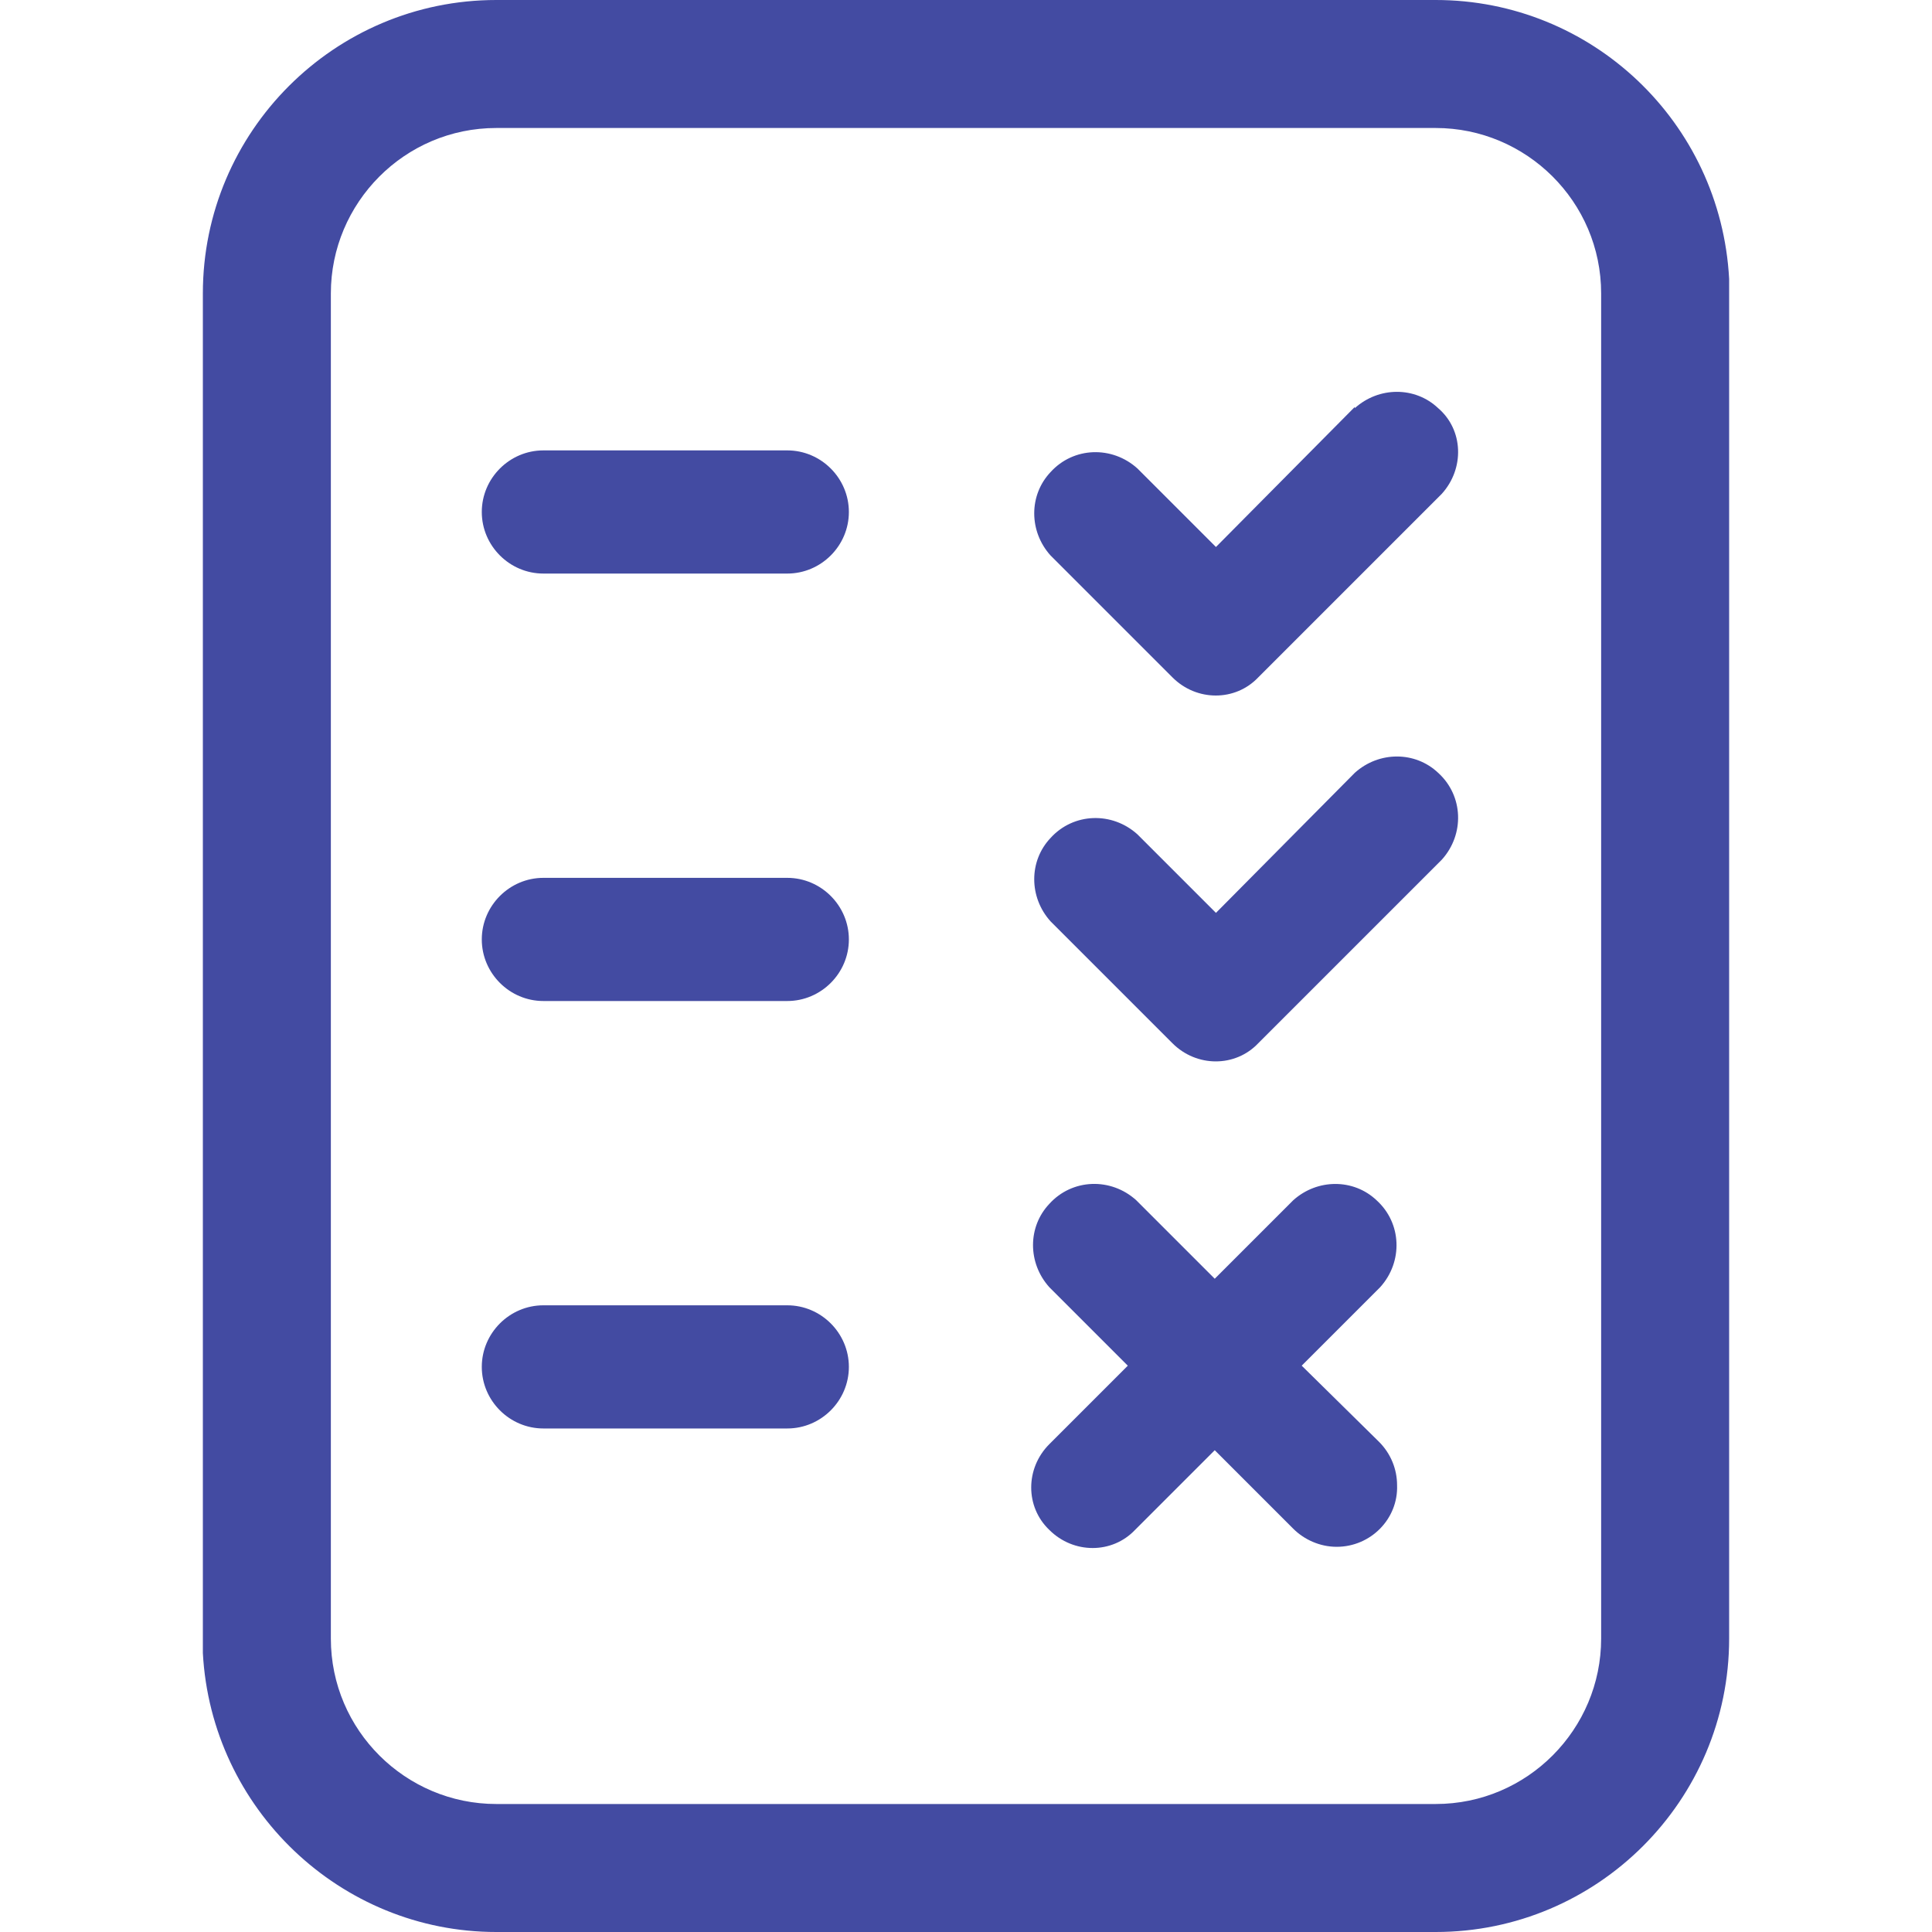 <?xml version="1.0" encoding="UTF-8"?><svg id="Layer_1" xmlns="http://www.w3.org/2000/svg" xmlns:xlink="http://www.w3.org/1999/xlink" viewBox="0 0 16 16"><defs><style>.cls-1{fill:none;}.cls-2{fill:#434BA2;}.cls-3{clip-path:url(#clippath);}</style><clipPath id="clippath"><rect class="cls-1" x="1.68" width="12.64" height="16"/></clipPath></defs><g id="testsActive"><g class="cls-3"><g id="Group_16371"><path id="Path_61520" class="cls-2" d="M6.52,3.73h-2.02c-.28,0-.51.23-.51.51s.23.51.51.51h2.02c.28,0,.51-.23.51-.51s-.23-.51-.51-.51h0"/><path id="Path_61521" class="cls-2" d="M6.52,7.27h-2.02c-.28,0-.51.23-.51.51,0,.28.23.51.51.51h2.02c.28,0,.51-.23.51-.51s-.23-.51-.51-.51"/><path id="Path_61522" class="cls-2" d="M6.52,10.81h-2.02c-.28,0-.51.23-.51.51s.23.51.51.51h2.02c.28,0,.51-.23.51-.51s-.23-.51-.51-.51"/><path id="Path_61523" class="cls-2" d="M11.22,3.37l-1.15,1.16-.65-.65c-.21-.19-.53-.18-.72.03-.18.19-.18.49,0,.69l1.01,1.01c.2.2.52.2.71,0l1.52-1.52c.19-.21.18-.53-.03-.71-.19-.18-.49-.18-.69,0"/><path id="Path_61524" class="cls-2" d="M11.22,6.4l-1.15,1.16-.65-.65c-.21-.19-.53-.18-.72.03-.18.19-.18.49,0,.69l1.01,1.01c.2.2.52.2.71,0l1.52-1.52c.19-.21.18-.53-.03-.72-.19-.18-.49-.18-.69,0"/><path id="Path_61525" class="cls-2" d="M10.78,11.31l.65-.65c.19-.21.18-.53-.03-.72-.19-.18-.49-.18-.69,0l-.65.65-.65-.65c-.21-.19-.53-.18-.72.03-.18.19-.18.49,0,.69l.65.65-.65.65c-.2.2-.2.52,0,.71.2.2.52.2.71,0l.66-.66.65.65c.09.09.22.15.36.15.28,0,.51-.23.5-.51,0-.13-.05-.26-.15-.36l-.66-.65Z"/><path id="Path_61526" class="cls-2" d="M14.32,2.31C14.25,1.01,13.18,0,11.89,0h-7.78C2.77,0,1.68,1.09,1.68,2.43v11.26c.07,1.29,1.14,2.31,2.43,2.31h7.78c1.34,0,2.43-1.09,2.43-2.43V2.31ZM13.26,13.57c0,.75-.61,1.37-1.37,1.37h-7.78c-.75,0-1.37-.61-1.37-1.37V2.43c0-.75.61-1.37,1.37-1.37h7.78c.75,0,1.37.61,1.37,1.37v11.14Z"/></g></g></g></svg>